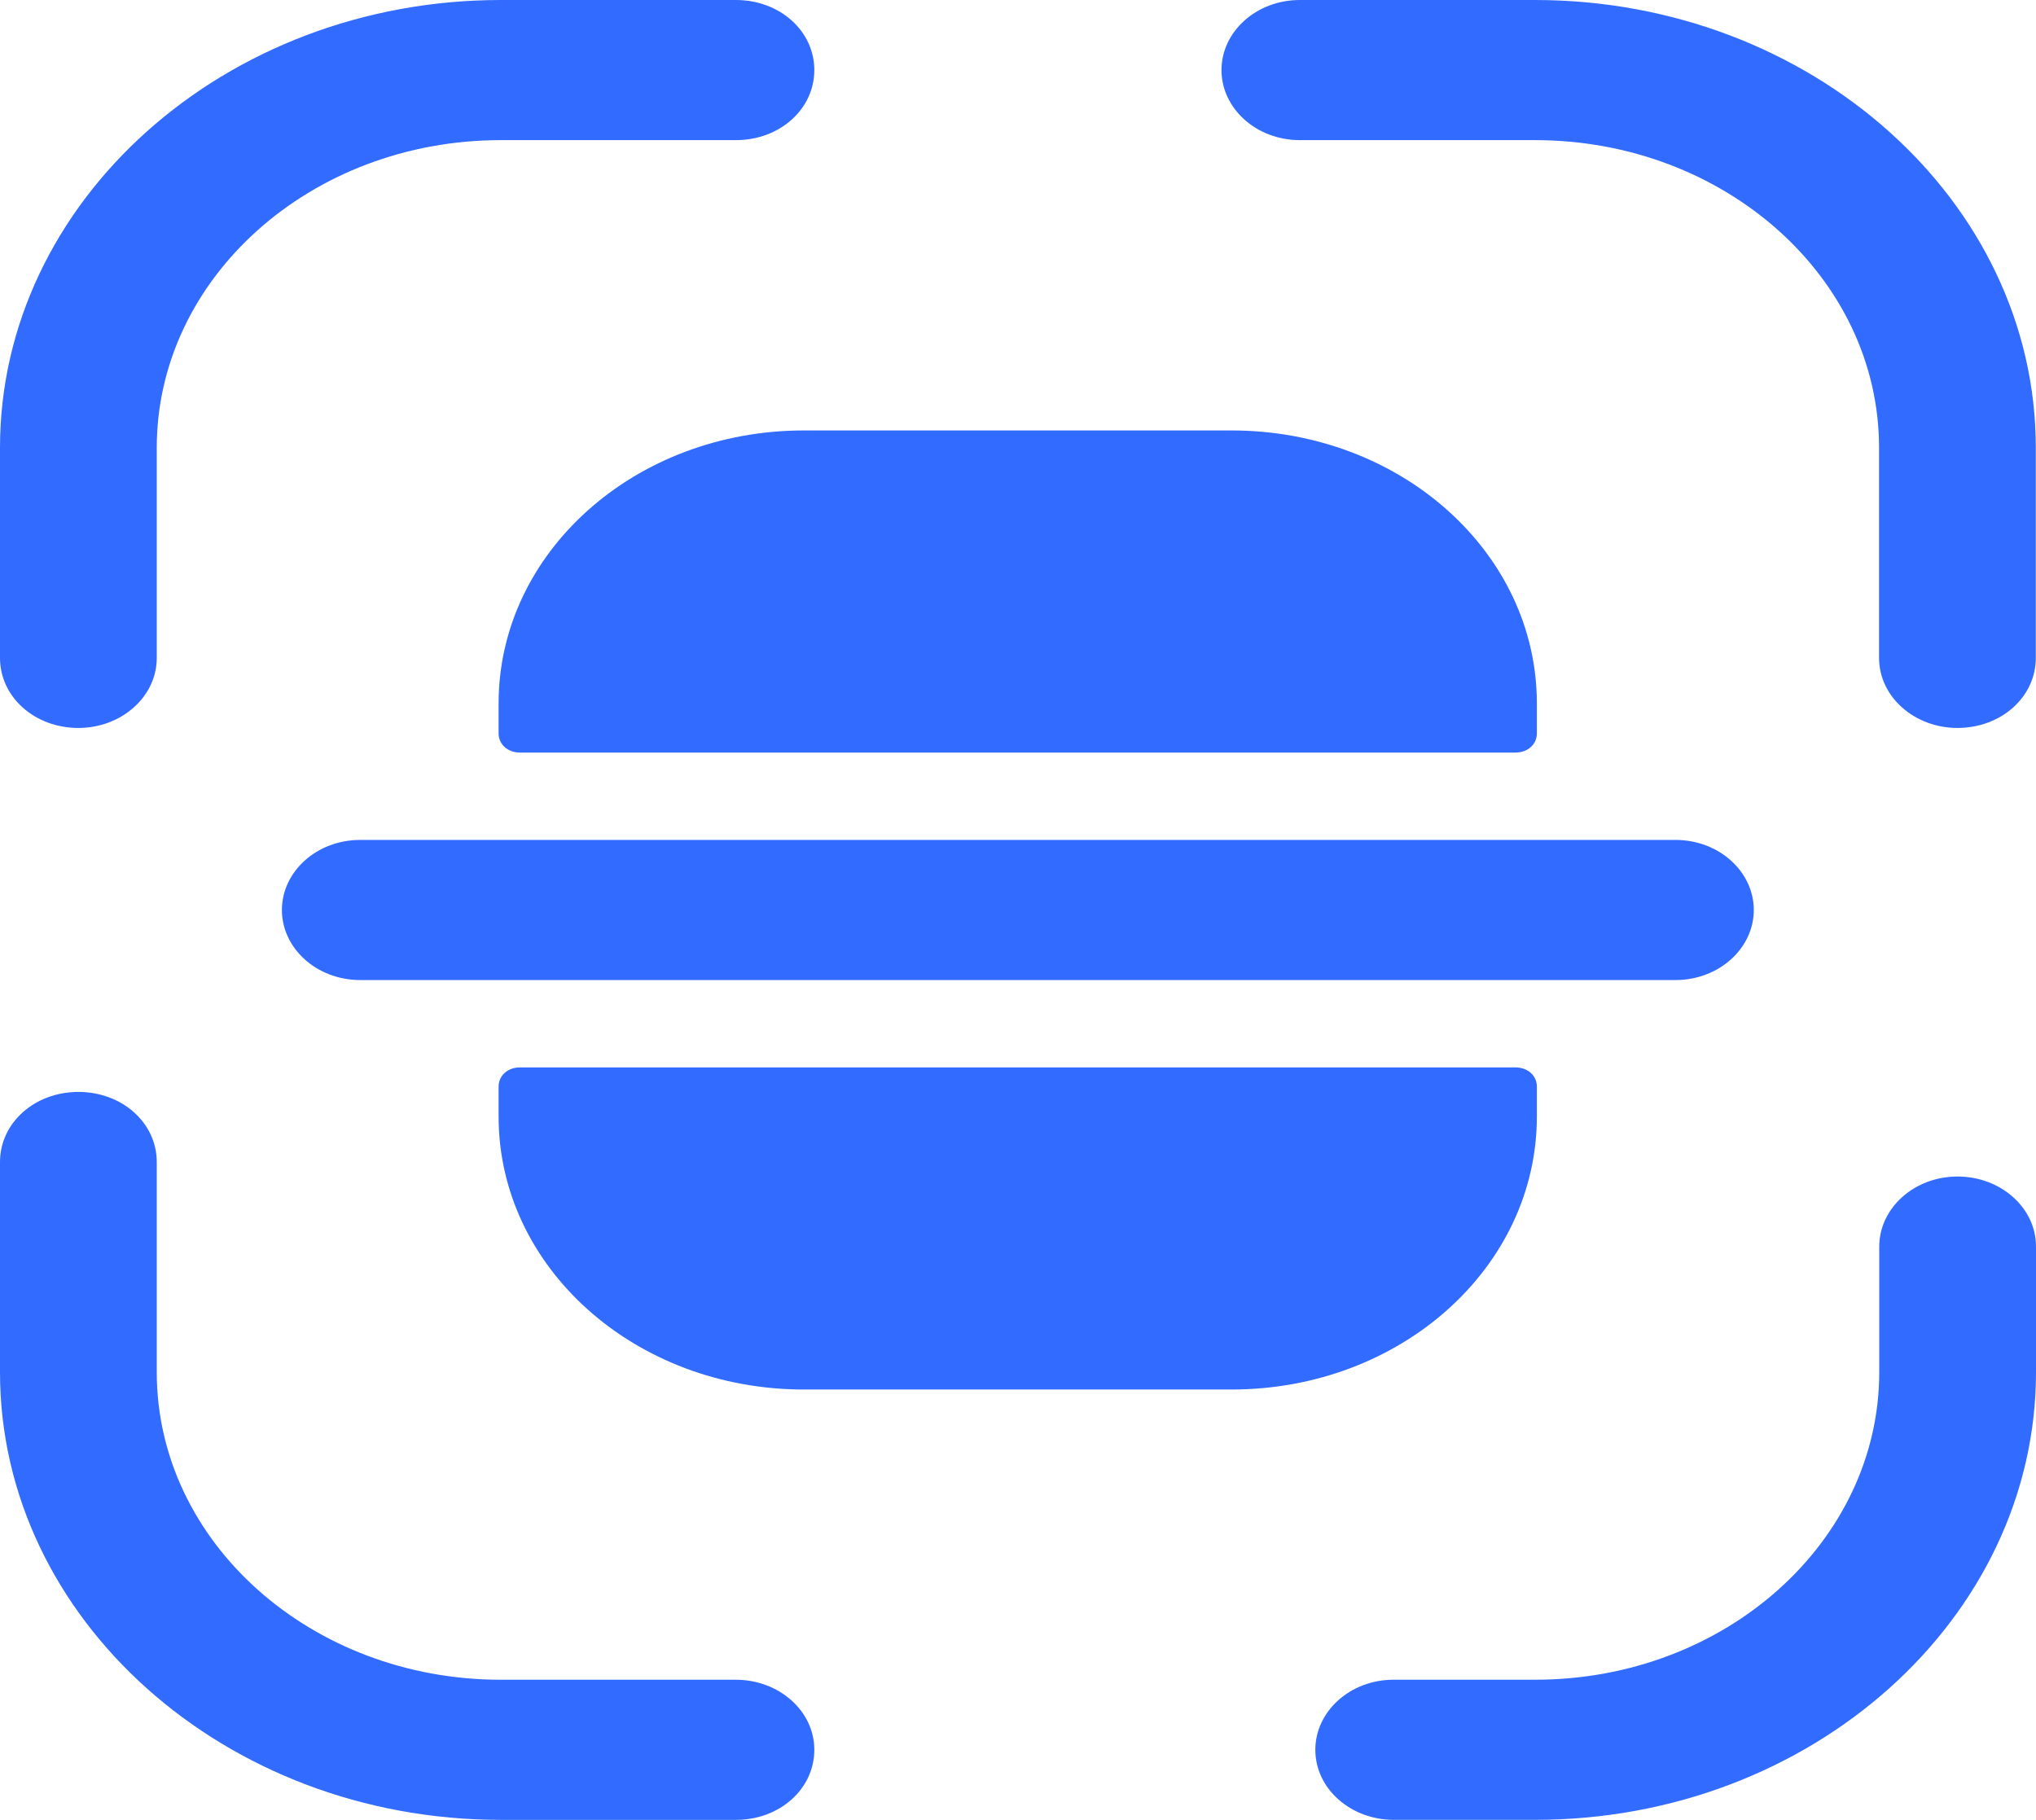 <svg width="198" height="177" viewBox="0 0 198 177" fill="none" xmlns="http://www.w3.org/2000/svg">
<path d="M7.622 70.8C3.366 70.8 0 67.791 0 63.986V43.542C0 19.558 21.877 0 48.703 0H71.57C75.826 0 79.192 3.009 79.192 6.814C79.192 10.62 75.826 13.629 71.57 13.629H48.703C30.192 13.629 15.245 27.081 15.245 43.542V63.986C15.245 67.791 11.78 70.8 7.622 70.8Z" fill="#326BFF"/>
<path d="M190.359 70.8C186.202 70.8 182.737 67.791 182.737 63.986V43.542C182.737 26.992 167.69 13.629 149.278 13.629H126.412C122.155 13.629 118.789 10.531 118.789 6.814C118.789 3.098 122.155 0 126.412 0H149.278C176.105 0 197.981 19.558 197.981 43.542V63.986C197.981 67.791 194.616 70.8 190.359 70.8Z" fill="#326BFF"/>
<path d="M149.297 176.997H135.537C131.38 176.997 127.915 173.988 127.915 170.183C127.915 166.466 131.281 163.368 135.537 163.368H149.297C167.808 163.368 182.756 149.916 182.756 133.455V121.242C182.756 117.525 186.121 114.428 190.378 114.428C194.535 114.428 198 117.437 198 121.242V133.455C198 157.439 176.123 176.997 149.297 176.997Z" fill="#326BFF"/>
<path d="M71.57 177H48.703C21.877 177 0 157.441 0 133.458V113.014C0 109.209 3.366 106.2 7.622 106.2C11.879 106.2 15.245 109.209 15.245 113.014V133.458C15.245 150.007 30.291 163.371 48.703 163.371H71.57C75.727 163.371 79.192 166.38 79.192 170.185C79.192 173.991 75.826 177 71.57 177Z" fill="#326BFF"/>
<path d="M162.933 81.69H149.47H48.501H35.038C30.781 81.69 27.416 84.787 27.416 88.504C27.416 92.221 30.781 95.319 35.038 95.319H48.501H149.47H162.933C167.189 95.319 170.555 92.221 170.555 88.504C170.555 84.787 167.189 81.69 162.933 81.69Z" fill="#326BFF"/>
<path d="M48.489 105.673V108.594C48.489 123.285 61.754 135.144 78.186 135.144H119.762C136.194 135.144 149.459 123.285 149.459 108.594V105.673C149.459 104.611 148.568 103.815 147.38 103.815H50.568C49.38 103.815 48.489 104.611 48.489 105.673Z" fill="#326BFF"/>
<path d="M48.489 71.335V68.415C48.489 53.724 61.754 41.865 78.186 41.865H119.762C136.194 41.865 149.459 53.724 149.459 68.415V71.335C149.459 72.397 148.568 73.194 147.38 73.194H50.568C49.38 73.194 48.489 72.397 48.489 71.335Z" fill="#326BFF"/>
</svg>
